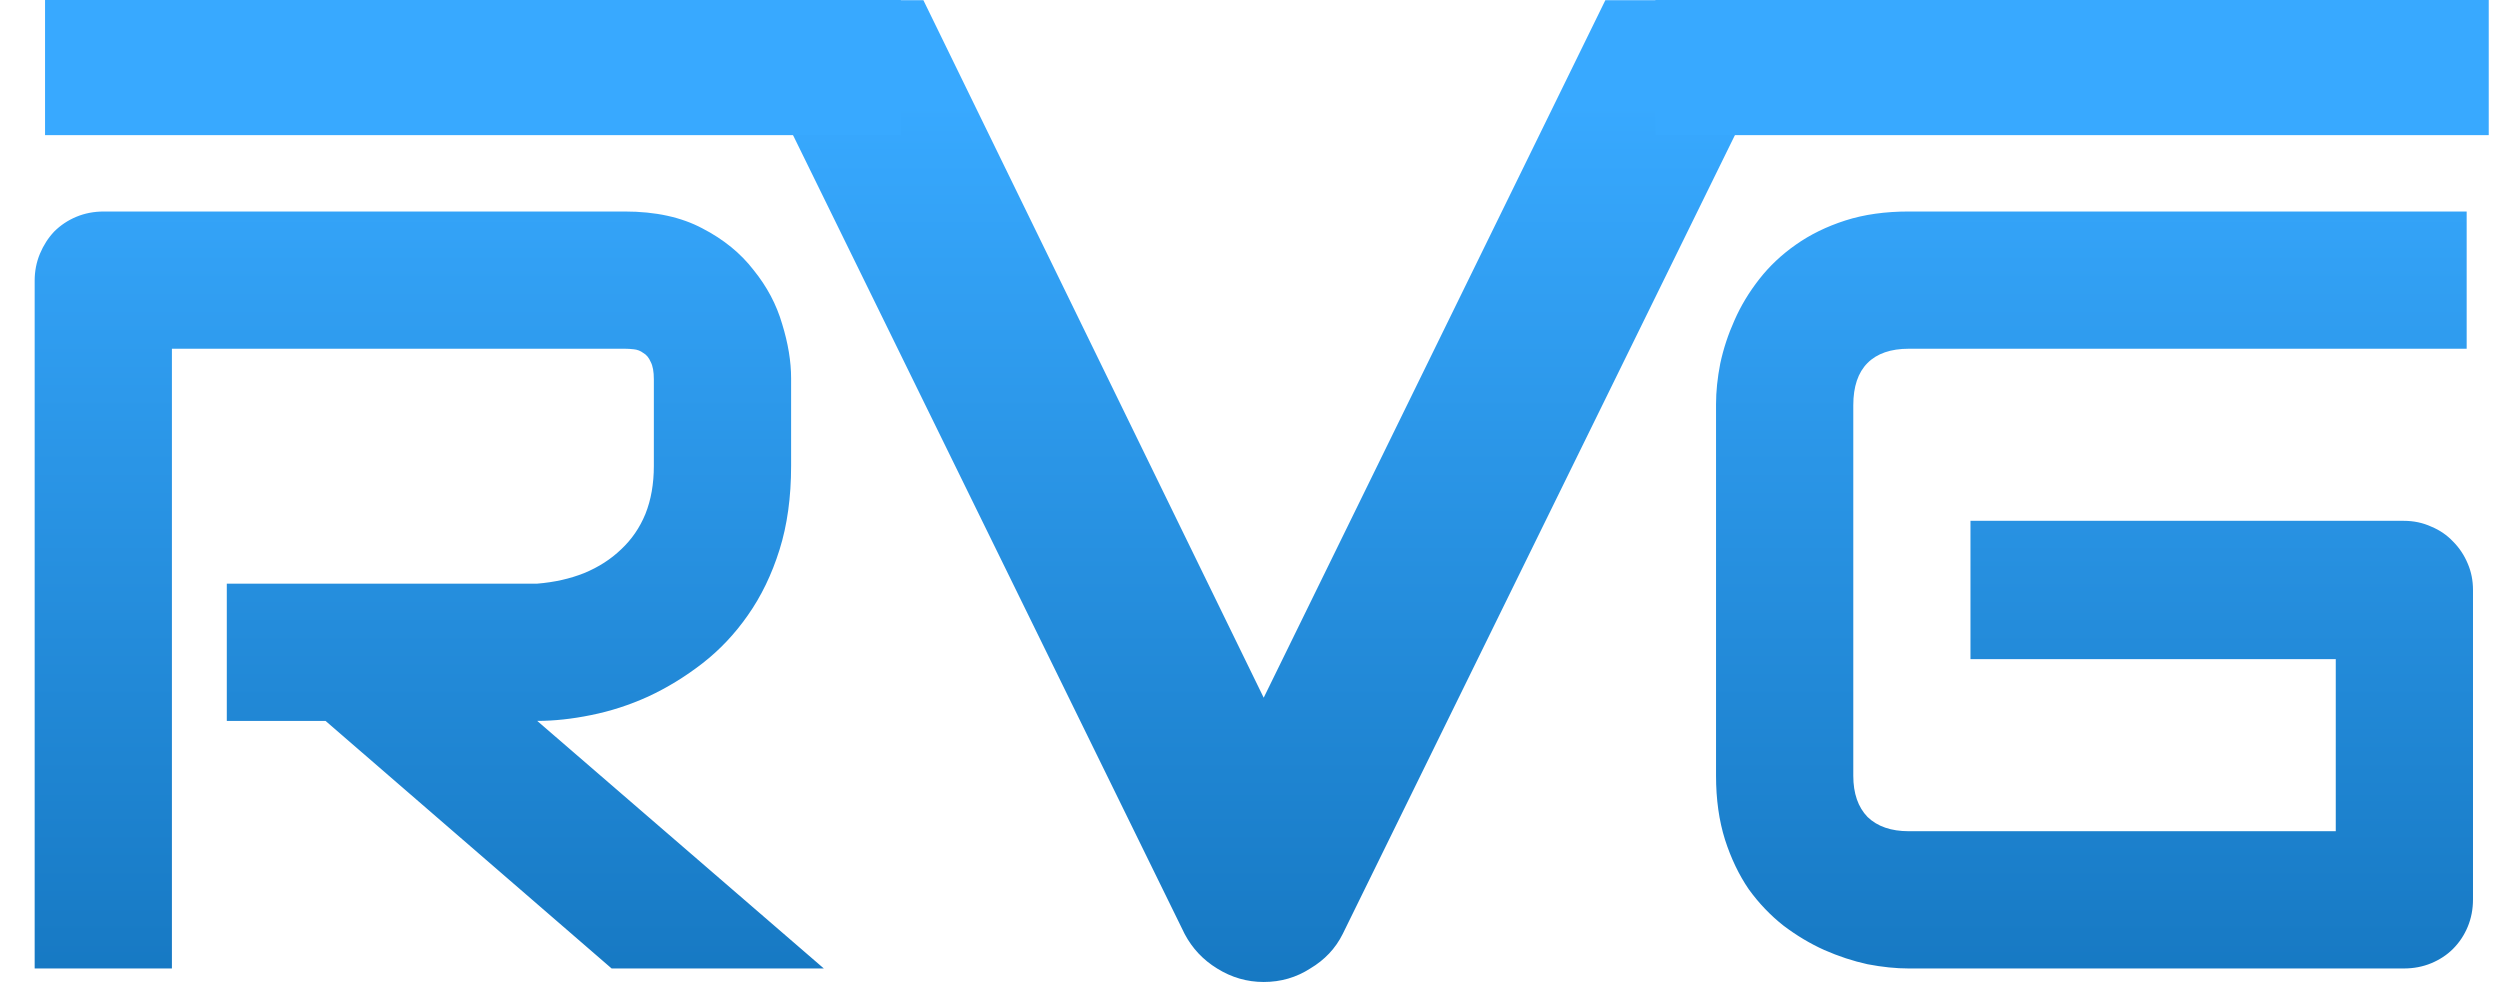 <svg width="111" height="44" viewBox="0 0 111 44" fill="none" xmlns="http://www.w3.org/2000/svg">
<g clip-path="url(#clip0_112_45)">
<path d="M35.125 20.688C35.125 22.078 34.953 23.32 34.609 24.414C34.266 25.508 33.797 26.477 33.203 27.32C32.625 28.148 31.953 28.859 31.188 29.453C30.422 30.047 29.617 30.539 28.773 30.93C27.945 31.305 27.102 31.578 26.242 31.75C25.398 31.922 24.602 32.008 23.852 32.008L36.578 43H27.156L14.453 32.008H10.07V25.914H23.852C24.617 25.852 25.312 25.695 25.938 25.445C26.578 25.18 27.125 24.828 27.578 24.391C28.047 23.953 28.406 23.43 28.656 22.82C28.906 22.195 29.031 21.484 29.031 20.688V16.844C29.031 16.5 28.984 16.242 28.891 16.07C28.812 15.883 28.703 15.75 28.562 15.672C28.438 15.578 28.297 15.523 28.141 15.508C28 15.492 27.867 15.484 27.742 15.484H7.633V43H1.539V12.461C1.539 12.039 1.617 11.641 1.773 11.266C1.93 10.891 2.141 10.562 2.406 10.281C2.688 10 3.016 9.781 3.391 9.625C3.766 9.469 4.172 9.391 4.609 9.391H27.742C29.102 9.391 30.25 9.641 31.188 10.141C32.125 10.625 32.883 11.242 33.461 11.992C34.055 12.727 34.477 13.523 34.727 14.383C34.992 15.242 35.125 16.047 35.125 16.797V20.688ZM79.972 0.008L59.615 41.471C59.296 42.111 58.816 42.62 58.176 43C57.557 43.4 56.867 43.6 56.108 43.6C55.368 43.6 54.679 43.4 54.039 43C53.419 42.62 52.94 42.111 52.6 41.471L32.273 0.008H40.998L56.108 30.978L71.278 0.008H79.972ZM109.801 39.93C109.801 40.367 109.723 40.773 109.567 41.148C109.411 41.523 109.192 41.852 108.911 42.133C108.645 42.398 108.325 42.609 107.95 42.766C107.575 42.922 107.169 43 106.731 43H84.747C84.184 43 83.575 42.938 82.918 42.812C82.278 42.672 81.637 42.461 80.997 42.18C80.372 41.898 79.77 41.539 79.192 41.102C78.614 40.648 78.098 40.109 77.645 39.484C77.208 38.844 76.856 38.109 76.59 37.281C76.325 36.438 76.192 35.492 76.192 34.445V17.945C76.192 17.383 76.254 16.781 76.379 16.141C76.52 15.484 76.731 14.844 77.012 14.219C77.293 13.578 77.661 12.969 78.114 12.391C78.567 11.812 79.106 11.305 79.731 10.867C80.372 10.414 81.106 10.055 81.934 9.789C82.762 9.523 83.7 9.391 84.747 9.391H109.52V15.484H84.747C83.95 15.484 83.34 15.695 82.918 16.117C82.497 16.539 82.286 17.164 82.286 17.992V34.445C82.286 35.227 82.497 35.836 82.918 36.273C83.356 36.695 83.965 36.906 84.747 36.906H103.708V29.266H87.489V23.125H106.731C107.169 23.125 107.575 23.211 107.95 23.383C108.325 23.539 108.645 23.758 108.911 24.039C109.192 24.32 109.411 24.648 109.567 25.023C109.723 25.383 109.801 25.773 109.801 26.195V39.93Z" fill="url(#paint0_linear_112_45)"/>
<rect x="2" width="38" height="6" fill="#38A9FF"/>
<rect x="73.5" width="37" height="6" fill="#38A9FF"/>
</g>
<defs>
<linearGradient id="paint0_linear_112_45" x1="55.5" y1="-1" x2="55.5" y2="44" gradientUnits="userSpaceOnUse">
<stop offset="0.125" stop-color="#38A9FF"/>
<stop offset="1" stop-color="#1678C2"/>
</linearGradient>
<clipPath id="clip0_112_45">
<rect width="111" height="44" fill="white"/>
</clipPath>
</defs>
</svg>
